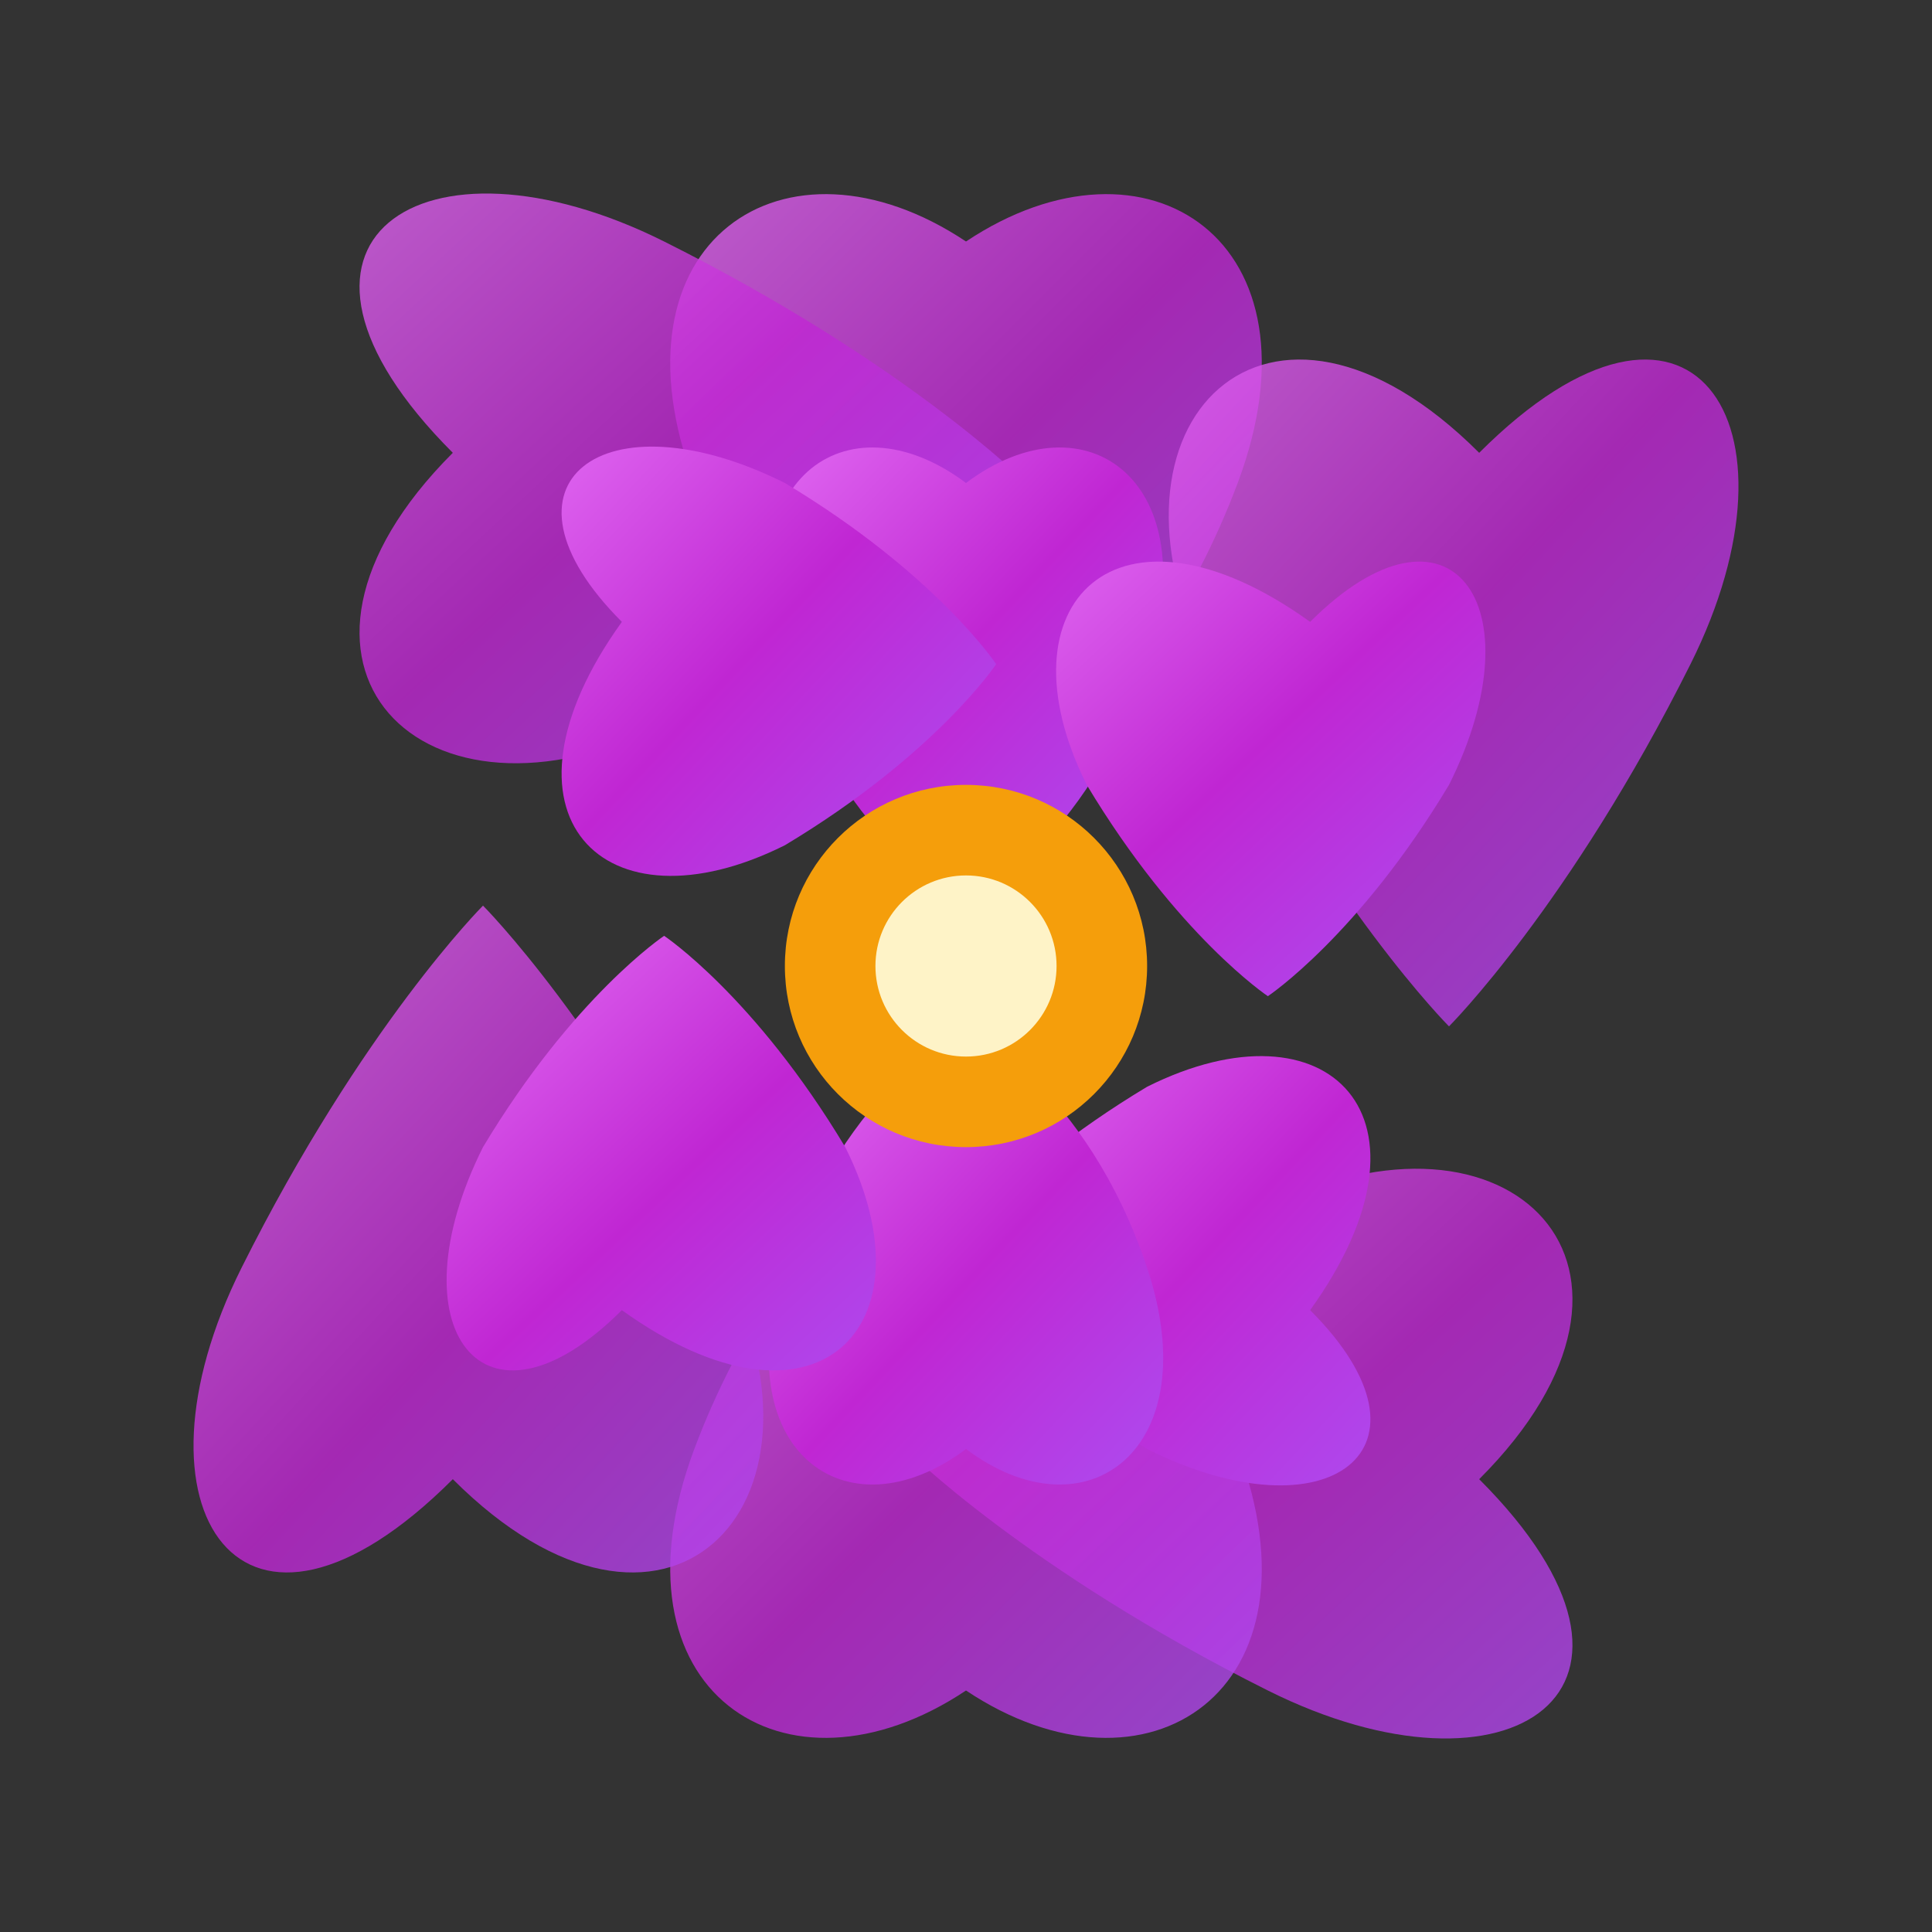 <?xml version="1.0" encoding="UTF-8"?>
<svg xmlns="http://www.w3.org/2000/svg" viewBox="0 0 32 32" width="32" height="32">
  <rect x="0" y="0" width="32" height="32" fill="#333333" stroke="none"/>
  <defs>
    <linearGradient id="favicon-gradient" x1="0%" y1="0%" x2="100%" y2="100%">
      <stop offset="0%" style="stop-color:#E879F9;stop-opacity:1" />
      <stop offset="50%" style="stop-color:#C026D3;stop-opacity:1" />
      <stop offset="100%" style="stop-color:#A855F7;stop-opacity:1" />
    </linearGradient>
  </defs>
  
  <!-- Pétalas externas simplificadas -->
  <g transform="translate(16,16)">
    <!-- Pétala superior -->
    <path d="M 0,-12 C -3,-14 -6,-12 -4.5,-8 C -3,-4 0,-2 0,-2 C 0,-2 3,-4 4.5,-8 C 6,-12 3,-14 0,-12 Z" 
          fill="url(#favicon-gradient)" opacity="0.8"/>
    
    <!-- Pétala direita -->
    <path d="M 8.5,-8.5 C 12,-12 14,-9 12,-5 C 10,-1 8,1 8,1 C 8,1 6,-1 4,-5 C 2,-9 5,-12 8.5,-8.5 Z" 
          fill="url(#favicon-gradient)" opacity="0.8"/>
    
    <!-- Pétala inferior direita -->
    <path d="M 8.5,8.5 C 12,12 9,14 5,12 C 1,10 -1,8 -1,8 C -1,8 1,6 5,4 C 9,2 12,5 8.5,8.5 Z" 
          fill="url(#favicon-gradient)" opacity="0.8"/>
    
    <!-- Pétala inferior -->
    <path d="M 0,12 C 3,14 6,12 4.5,8 C 3,4 0,2 0,2 C 0,2 -3,4 -4.5,8 C -6,12 -3,14 0,12 Z" 
          fill="url(#favicon-gradient)" opacity="0.8"/>
    
    <!-- Pétala inferior esquerda -->
    <path d="M -8.5,8.5 C -12,12 -14,9 -12,5 C -10,1 -8,-1 -8,-1 C -8,-1 -6,1 -4,5 C -2,9 -5,12 -8.5,8.5 Z" 
          fill="url(#favicon-gradient)" opacity="0.8"/>
    
    <!-- Pétala esquerda -->
    <path d="M -8.5,-8.5 C -12,-12 -9,-14 -5,-12 C -1,-10 1,-8 1,-8 C 1,-8 -1,-6 -5,-4 C -9,-2 -12,-5 -8.5,-8.5 Z" 
          fill="url(#favicon-gradient)" opacity="0.8"/>
  </g>
  
  <!-- Pétalas internas -->
  <g transform="translate(16,16)">
    <!-- Pétala central superior -->
    <path d="M 0,-8 C -2,-9.5 -4,-8 -3,-5 C -2,-2 0,-1 0,-1 C 0,-1 2,-2 3,-5 C 4,-8 2,-9.5 0,-8 Z" 
          fill="url(#favicon-gradient)"/>
    
    <!-- Pétala central direita -->
    <path d="M 5.7,-5.7 C 8,-8 9.5,-6 8,-3 C 6.5,-0.5 5,0.5 5,0.5 C 5,0.5 3.5,-0.5 2,-3 C 0.5,-6 2.5,-8 5.7,-5.7 Z" 
          fill="url(#favicon-gradient)"/>
    
    <!-- Pétala central direita inferior -->
    <path d="M 5.7,5.7 C 8,8 6,9.5 3,8 C 0.5,6.5 -0.5,5 -0.5,5 C -0.5,5 0.5,3.5 3,2 C 6,0.5 8,2.5 5.7,5.7 Z" 
          fill="url(#favicon-gradient)"/>
    
    <!-- Pétala central inferior -->
    <path d="M 0,8 C 2,9.5 4,8 3,5 C 2,2 0,1 0,1 C 0,1 -2,2 -3,5 C -4,8 -2,9.5 0,8 Z" 
          fill="url(#favicon-gradient)"/>
    
    <!-- Pétala central esquerda inferior -->
    <path d="M -5.7,5.7 C -8,8 -9.5,6 -8,3 C -6.5,0.5 -5,-0.5 -5,-0.5 C -5,-0.5 -3.5,0.5 -2,3 C -0.5,6 -2.5,8 -5.7,5.7 Z" 
          fill="url(#favicon-gradient)"/>
    
    <!-- Pétala central esquerda -->
    <path d="M -5.7,-5.7 C -8,-8 -6,-9.5 -3,-8 C -0.5,-6.5 0.5,-5 0.5,-5 C 0.5,-5 -0.5,-3.5 -3,-2 C -6,-0.5 -8,-2.5 -5.7,-5.7 Z" 
          fill="url(#favicon-gradient)"/>
  </g>
  
  <!-- Centro da flor -->
  <circle cx="16" cy="16" r="3" fill="#F59E0B"/>
  <circle cx="16" cy="16" r="1.5" fill="#FEF3C7"/>
</svg>